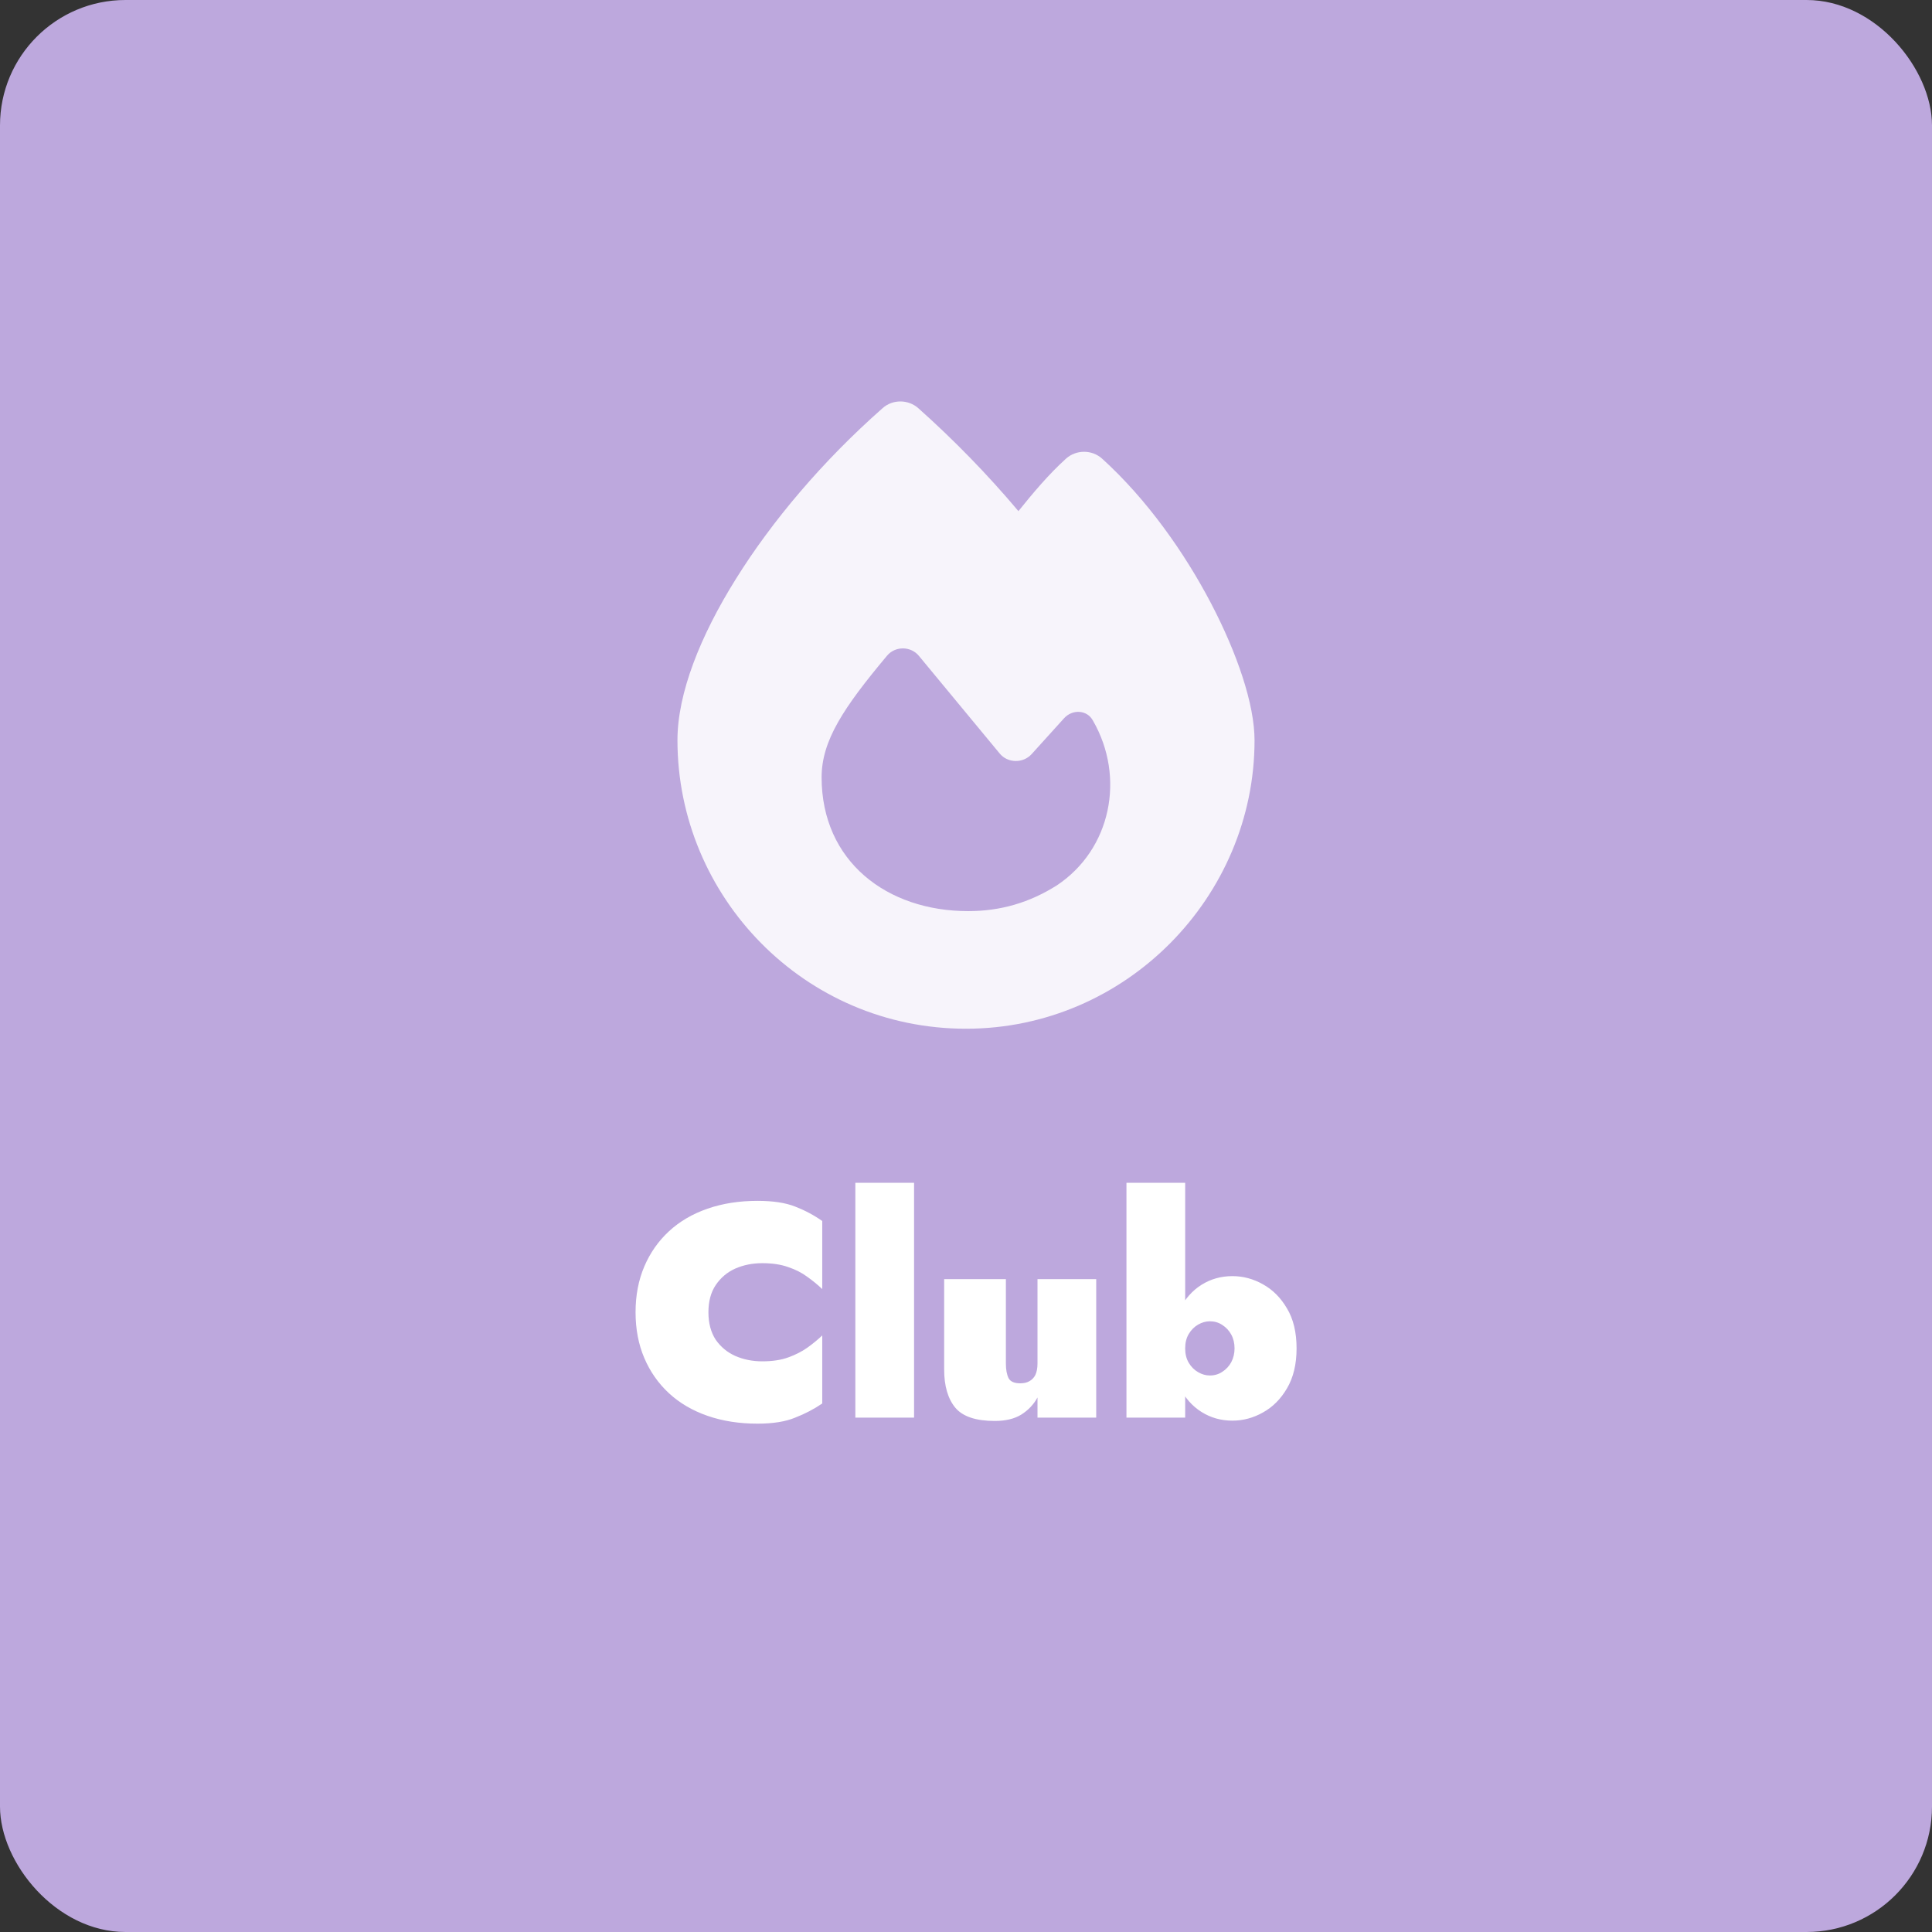 <svg width="154" height="154" viewBox="0 0 154 154" fill="none" xmlns="http://www.w3.org/2000/svg">
<rect x="0" y="0" width="154" height="154" fill="#333333" stroke="none"/>
<rect width="154" height="154" rx="10" fill="#BDA8DD"/>
<path d="M70.357 32.53C71.158 31.817 72.4 31.827 73.201 32.539C76.035 35.069 78.694 37.793 81.179 40.742C82.308 39.336 83.592 37.803 84.978 36.553C85.789 35.83 87.042 35.83 87.853 36.563C91.406 39.785 94.414 44.043 96.529 48.086C98.614 52.07 100 56.142 100 59.013C100 71.473 89.753 82 77 82C64.104 82 54 71.463 54 59.003C54 55.253 55.828 50.673 58.662 46.142C61.526 41.543 65.572 36.748 70.357 32.53ZM77.175 72.626C79.772 72.626 82.072 71.942 84.239 70.575C88.562 67.704 89.722 61.962 87.124 57.45C86.662 56.572 85.481 56.513 84.814 57.255L82.226 60.116C81.549 60.858 80.327 60.839 79.69 60.068C77.996 58.017 74.967 54.355 73.242 52.275C72.595 51.494 71.363 51.484 70.706 52.265C67.235 56.415 65.49 59.032 65.49 61.972C65.5 68.661 70.695 72.626 77.175 72.626Z" fill="#F7F4FB"/>
<path d="M56.469 104.6C56.469 105.464 56.661 106.192 57.045 106.784C57.445 107.36 57.965 107.792 58.605 108.08C59.261 108.368 59.981 108.512 60.765 108.512C61.565 108.512 62.253 108.408 62.829 108.2C63.405 107.992 63.909 107.736 64.341 107.432C64.789 107.112 65.189 106.784 65.541 106.448V111.872C64.885 112.32 64.165 112.696 63.381 113C62.613 113.32 61.613 113.48 60.381 113.48C58.925 113.48 57.597 113.272 56.397 112.856C55.197 112.44 54.173 111.84 53.325 111.056C52.477 110.272 51.821 109.336 51.357 108.248C50.893 107.16 50.661 105.944 50.661 104.6C50.661 103.256 50.893 102.04 51.357 100.952C51.821 99.864 52.477 98.928 53.325 98.144C54.173 97.36 55.197 96.76 56.397 96.344C57.597 95.928 58.925 95.72 60.381 95.72C61.613 95.72 62.613 95.872 63.381 96.176C64.165 96.48 64.885 96.864 65.541 97.328V102.752C65.189 102.416 64.789 102.088 64.341 101.768C63.909 101.448 63.405 101.192 62.829 101C62.253 100.792 61.565 100.688 60.765 100.688C59.981 100.688 59.261 100.832 58.605 101.12C57.965 101.408 57.445 101.848 57.045 102.44C56.661 103.016 56.469 103.736 56.469 104.6ZM68.18 94.28H72.861V113H68.18V94.28ZM80.179 108.68C80.179 109.176 80.251 109.568 80.395 109.856C80.539 110.128 80.851 110.264 81.331 110.264C81.619 110.264 81.859 110.208 82.051 110.096C82.259 109.984 82.419 109.816 82.531 109.592C82.643 109.352 82.699 109.048 82.699 108.68V101.96H87.379V113H82.699V111.392C82.395 111.952 81.963 112.408 81.403 112.76C80.859 113.096 80.155 113.264 79.291 113.264C77.787 113.264 76.739 112.912 76.147 112.208C75.555 111.488 75.259 110.472 75.259 109.16V101.96H80.179V108.68ZM94.47 94.28V113H89.79V94.28H94.47ZM103.35 107.48C103.35 108.744 103.094 109.808 102.582 110.672C102.086 111.52 101.446 112.16 100.662 112.592C99.894 113.024 99.086 113.24 98.238 113.24C97.326 113.24 96.502 113.008 95.766 112.544C95.03 112.08 94.446 111.416 94.014 110.552C93.582 109.688 93.366 108.664 93.366 107.48C93.366 106.28 93.582 105.256 94.014 104.408C94.446 103.544 95.03 102.88 95.766 102.416C96.502 101.952 97.326 101.72 98.238 101.72C99.086 101.72 99.894 101.936 100.662 102.368C101.446 102.8 102.086 103.44 102.582 104.288C103.094 105.136 103.35 106.2 103.35 107.48ZM98.406 107.48C98.406 107.064 98.318 106.696 98.142 106.376C97.966 106.056 97.726 105.8 97.422 105.608C97.134 105.416 96.806 105.32 96.438 105.32C96.118 105.32 95.806 105.408 95.502 105.584C95.198 105.76 94.95 106.008 94.758 106.328C94.566 106.648 94.47 107.032 94.47 107.48C94.47 107.928 94.566 108.312 94.758 108.632C94.95 108.952 95.198 109.2 95.502 109.376C95.806 109.552 96.118 109.64 96.438 109.64C96.806 109.64 97.134 109.544 97.422 109.352C97.726 109.16 97.966 108.904 98.142 108.584C98.318 108.248 98.406 107.88 98.406 107.48Z" fill="white"/>
</svg>

